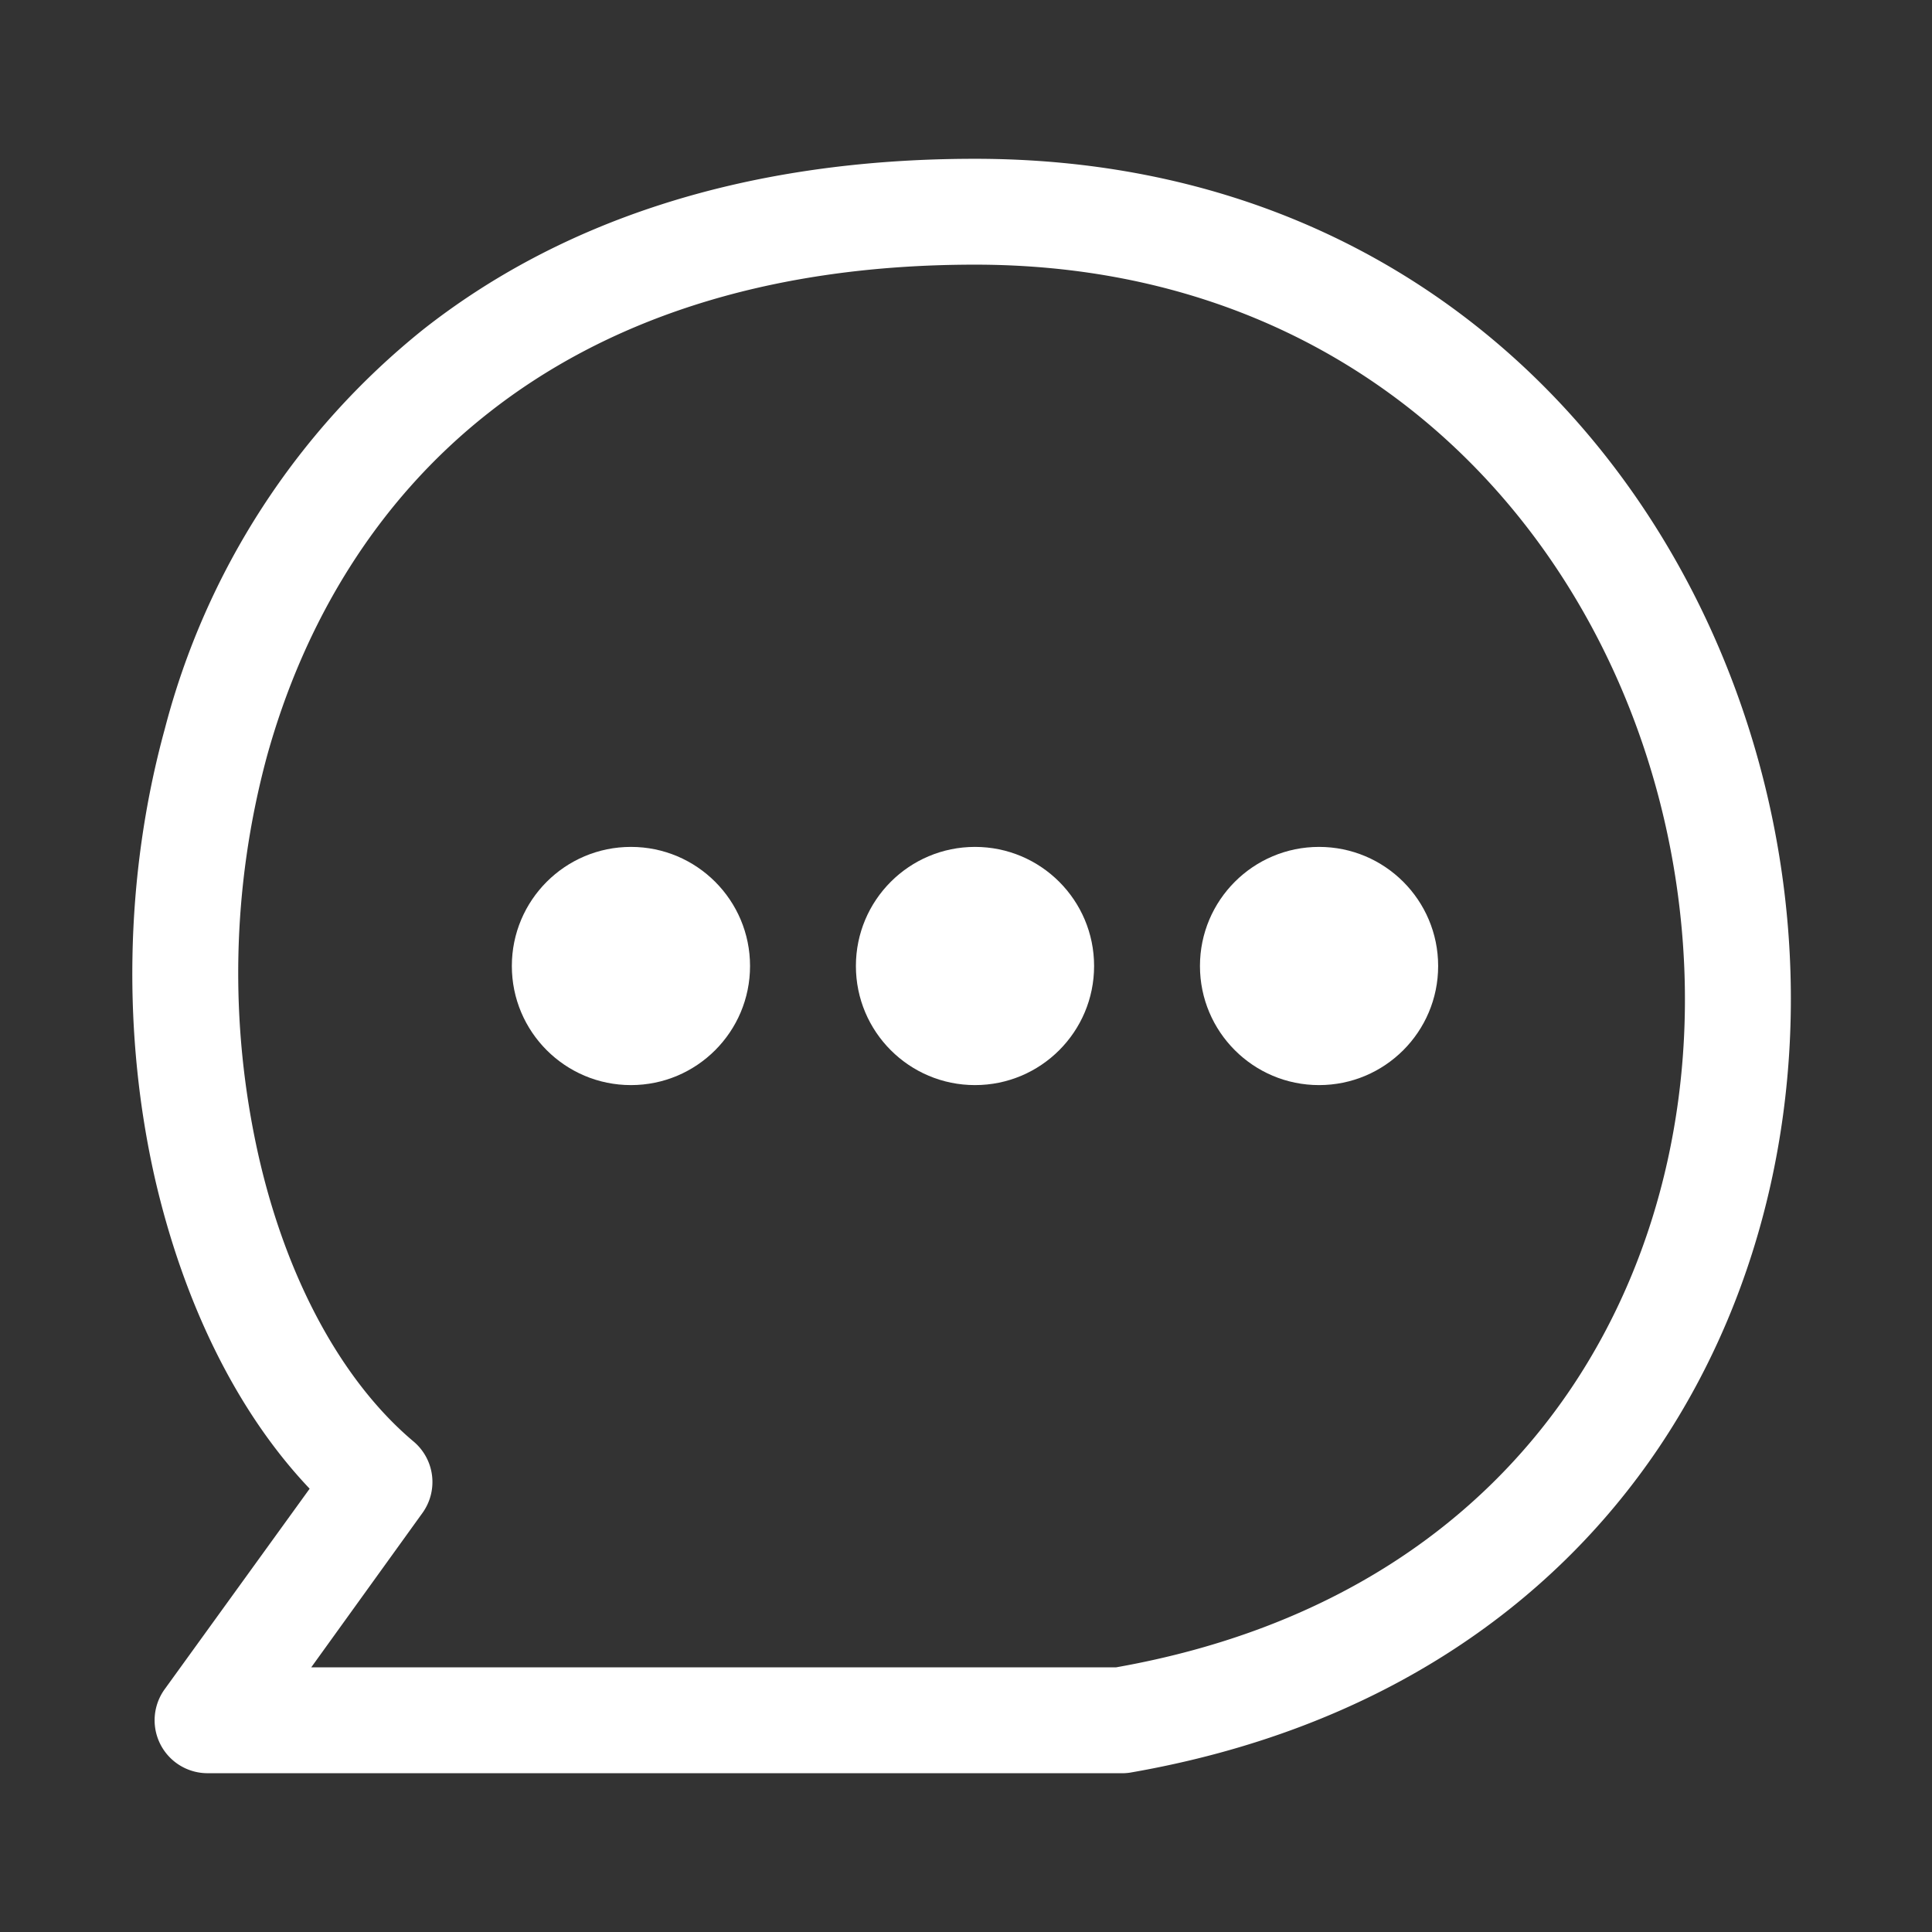<svg data-v-d7391482="" viewBox="0 0 73 73" fill="none" xmlns="http://www.w3.org/2000/svg" class="icon"><rect x="0" y="0" width="73" height="73" fill="#333333" stroke="none"/><path data-v-d7391482="" fill-rule="evenodd" clip-rule="evenodd" d="M9.76 43.63c1.06 4.71 3.18 8.58 5.87 10.84a2 2 0 01.33 2.7L11.76 63h30.41c8.15-1.44 13.76-5.44 17.2-10.55 3.49-5.19 4.82-11.64 4.11-17.98C62.07 21.77 52.62 10 36.84 10c-8.11 0-14.1 2.23-18.38 5.6-4.29 3.37-7 8-8.38 13a31.43 31.43 0 00-.32 15.03zm6.23-31.18C21.07 8.45 27.96 6 36.84 6c18.23 0 29.03 13.73 30.62 28.03.8 7.16-.7 14.58-4.77 20.65-4.1 6.1-10.75 10.7-20 12.3a2 2 0 01-.35.02H7.84a2 2 0 01-1.62-3.17l5.48-7.58c-2.83-2.98-4.8-7.17-5.85-11.74-1.2-5.3-1.18-11.3.38-16.98a28.53 28.53 0 019.76-15.08z" fill="#fff"></path><circle data-v-d7391482="" cx="23.84" cy="36.5" r="4.5" fill="#fff"></circle><circle data-v-d7391482="" cx="36.84" cy="36.5" r="4.5" fill="#fff"></circle><circle data-v-d7391482="" cx="49.84" cy="36.5" r="4.5" fill="#fff"></circle></svg>